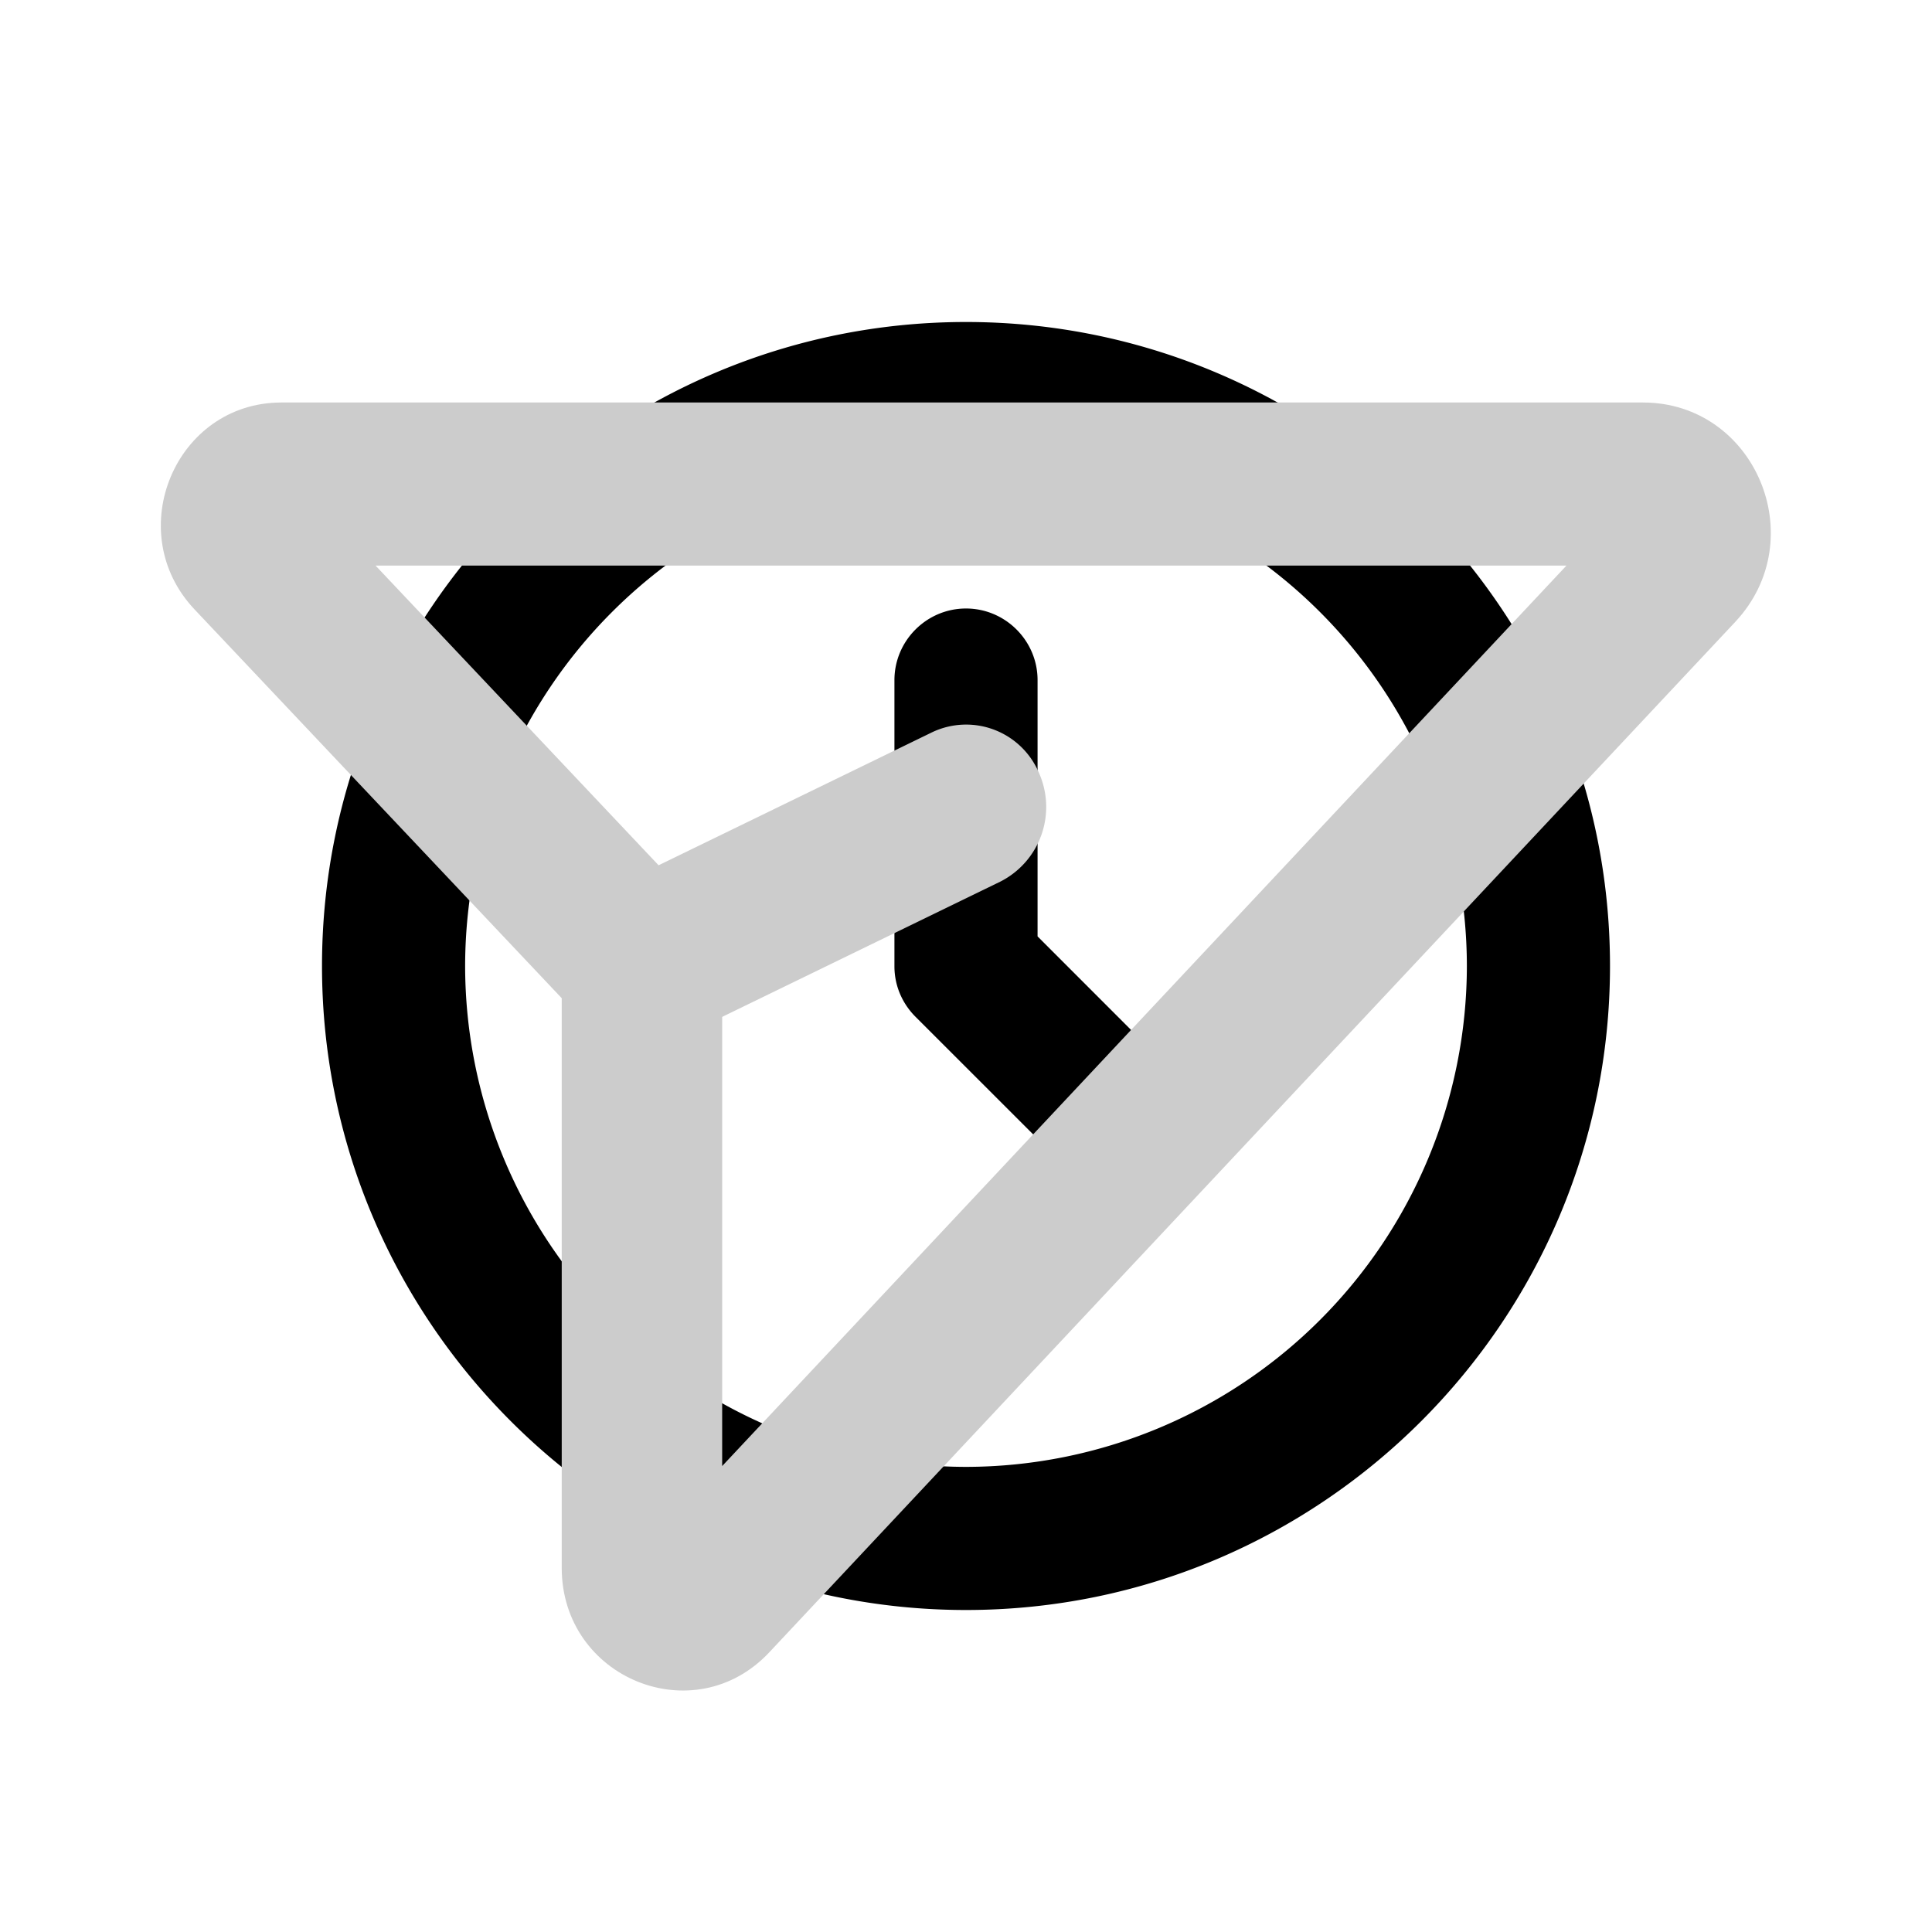 <svg width="24" height="24" viewBox="0 0 24 24" xmlns="http://www.w3.org/2000/svg">
    <path d="M12 4c-4.412 0-8 3.588-8 8s3.588 8 8 8 8-3.588 8-8-3.588-8-8-8zm0 14.222A6.23 6.23 0 015.778 12 6.23 6.23 0 0112 5.778 6.23 6.23 0 0118.222 12 6.23 6.23 0 0112 18.222zm.889-6.59V8.448c0-.489-.4-.889-.889-.889s-.889.4-.889.89v3.555c0 .248.103.471.268.633l2.195 2.194a.891.891 0 001.257 0 .891.891 0 000-1.256l-1.942-1.943z"
          fill="currentColor" fill-rule="evenodd"></path>
    <g fill="#ccc">
        <path d="M6.978 19.477c0 1.371 1.645 2.042 2.577 1.05L21.558 7.723C22.518 6.695 21.803 5 20.409 5H3.496C2.178 5 1.505 6.607 2.418 7.572l4.56 4.828v7.077zm1.993-1.265v-6.627L3.856 6.169c.303.322.078.857-.36.857h15.963L8.971 18.212z"></path>
        <path d="M8.416 12.902l4.01-1.95a1.04 1.04 0 00.474-1.365.982.982 0 00-1.324-.489l-4.01 1.95c-.497.242-.71.853-.475 1.364a.982.982 0 001.325.49z"></path>
    </g>
</svg>